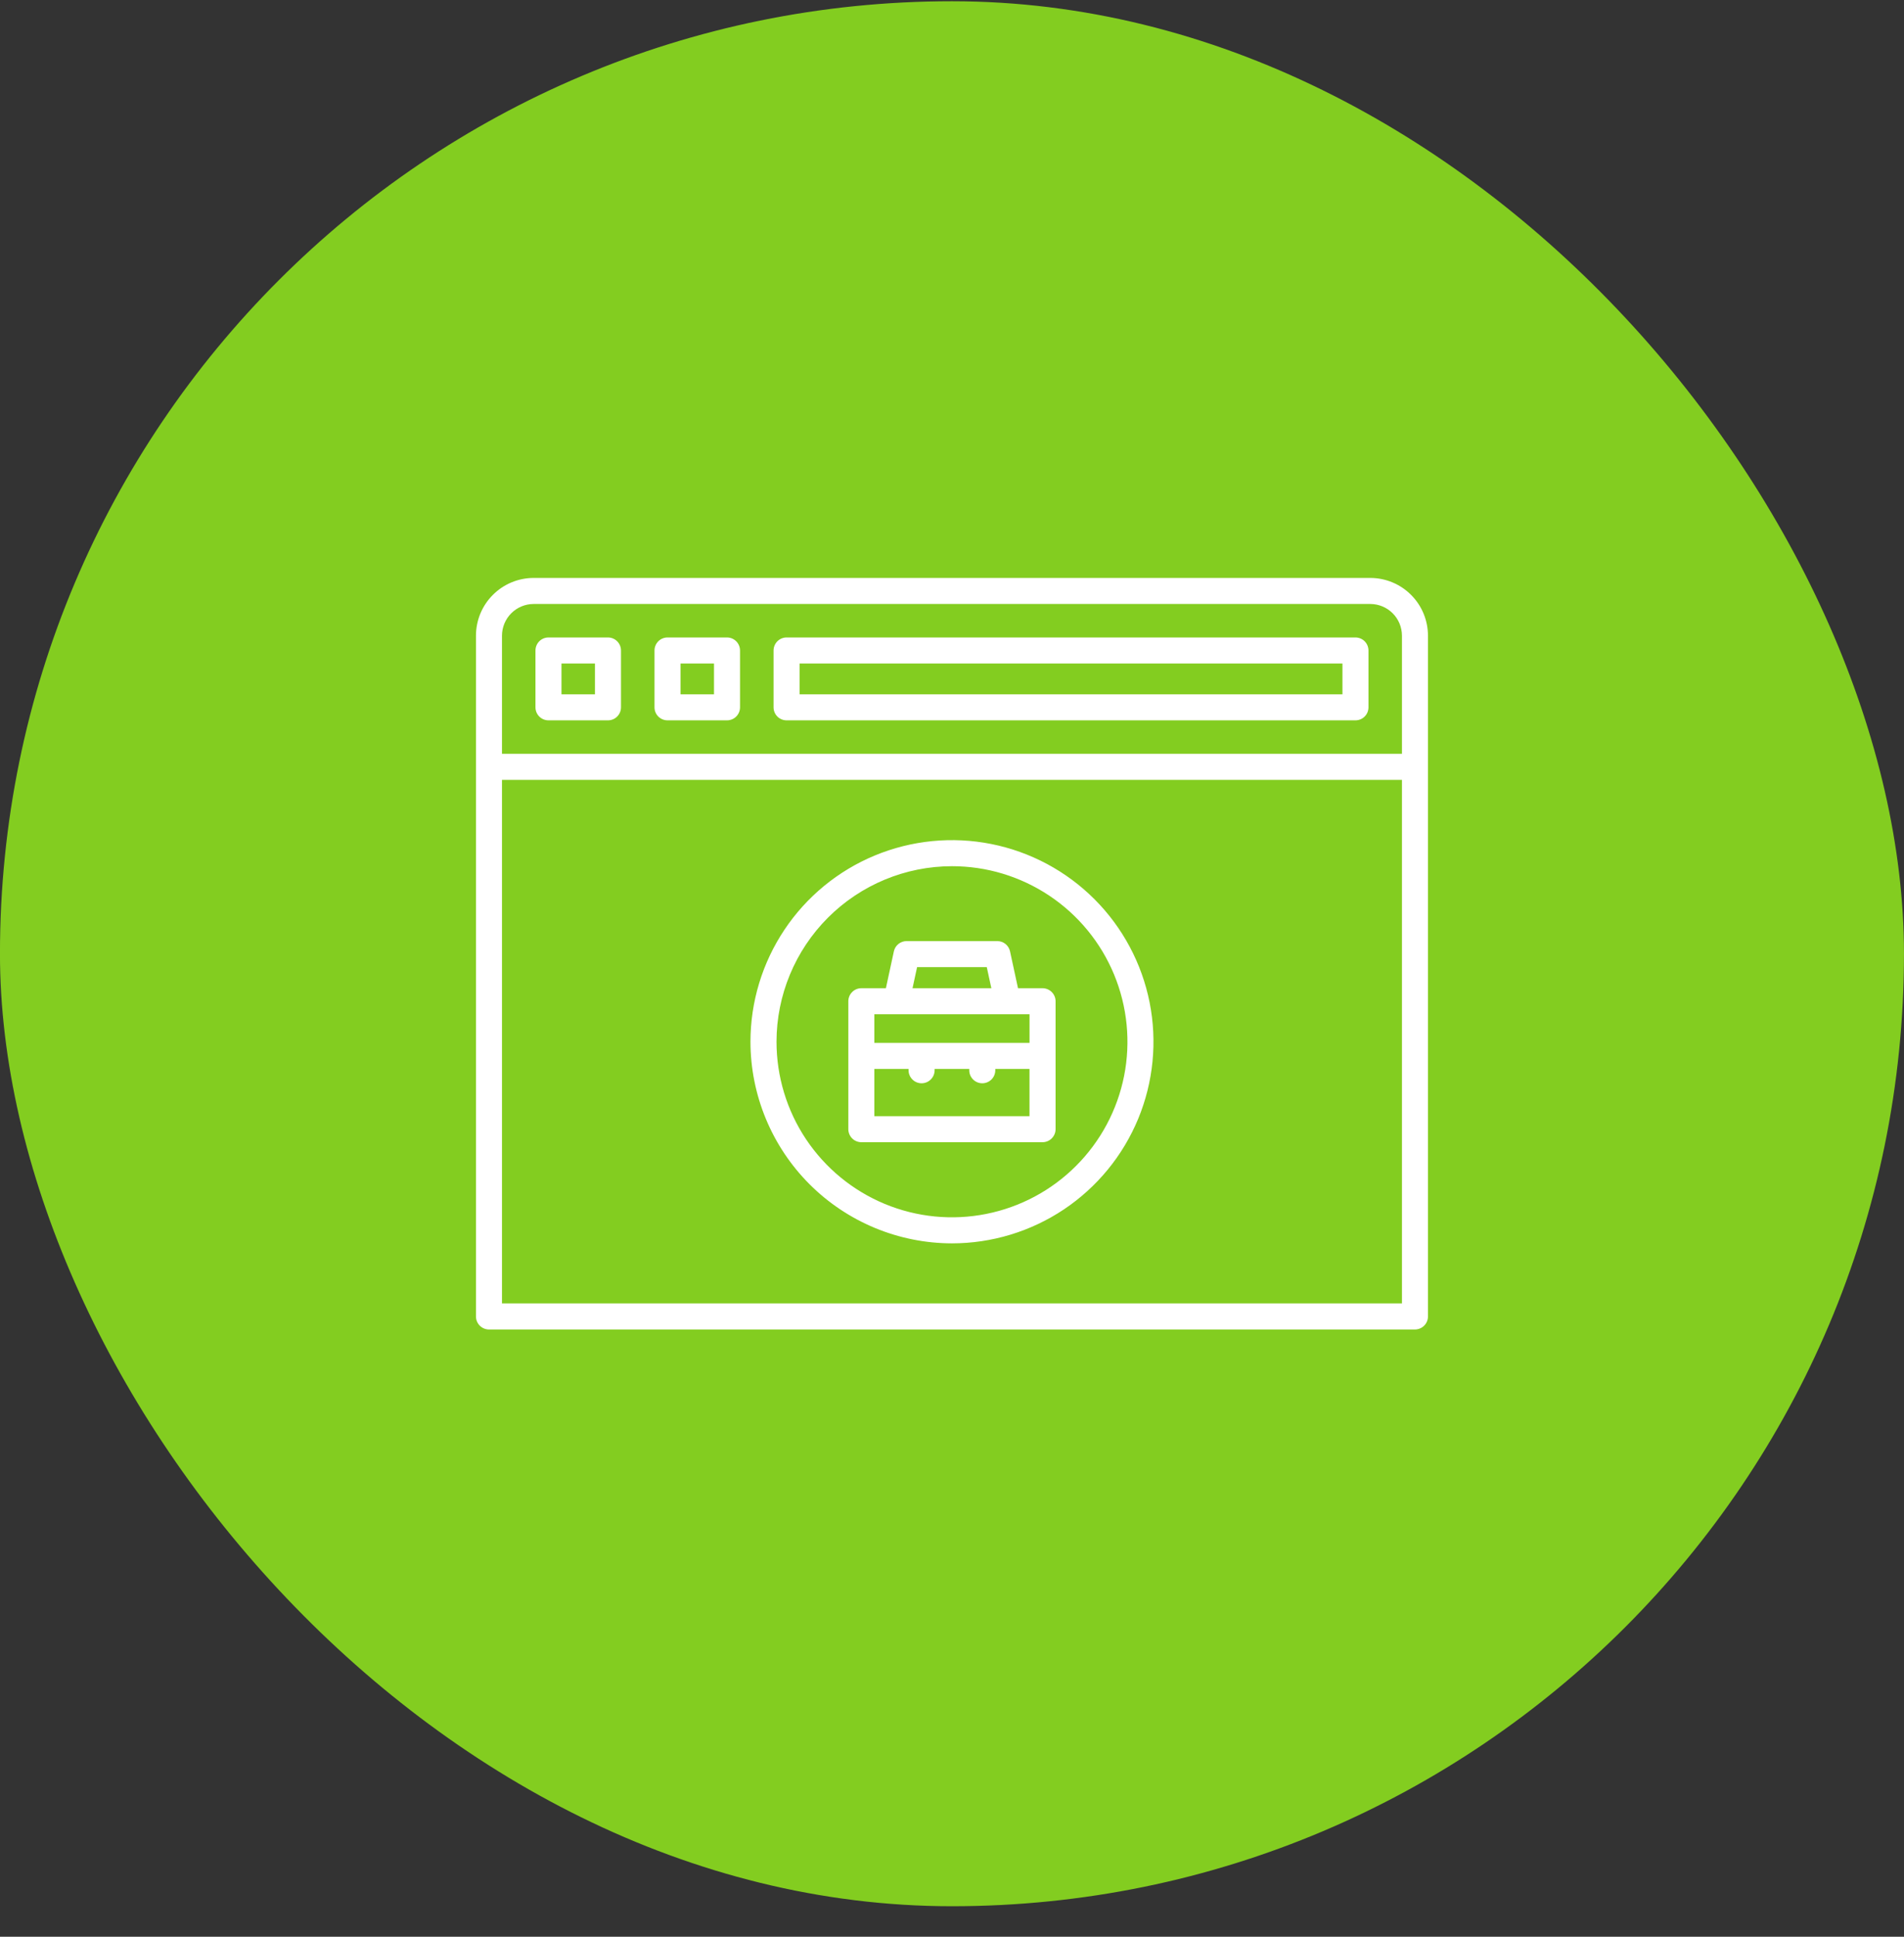 <svg width="60" height="61" viewBox="0 0 60 61" fill="none" xmlns="http://www.w3.org/2000/svg">
<rect x="0" y="0" width="60" height="61" fill="#333333" stroke="none"/>
<rect x="-0.001" y="0.039" width="60" height="60" rx="30" fill="#83CD20"/>
<g clip-path="url(#clip0_1_1677)">
<path d="M43.183 18.203H16.815C16.334 18.204 15.872 18.395 15.532 18.736C15.191 19.076 15 19.538 14.999 20.02V41.463C14.999 41.572 15.042 41.676 15.119 41.753C15.196 41.83 15.3 41.873 15.409 41.874H44.589C44.698 41.873 44.802 41.83 44.879 41.753C44.956 41.676 44.999 41.572 44.999 41.463V20.02C44.998 19.538 44.807 19.076 44.466 18.736C44.126 18.395 43.664 18.204 43.183 18.203ZM15.819 20.02C15.82 19.755 15.925 19.502 16.111 19.316C16.298 19.129 16.551 19.024 16.815 19.023H43.183C43.447 19.024 43.7 19.129 43.887 19.316C44.073 19.502 44.178 19.755 44.179 20.02V23.743H15.819V20.02ZM44.179 41.053H15.819V24.563H44.179V41.053Z" fill="white"/>
<path d="M42.714 20.078H24.787C24.678 20.078 24.574 20.121 24.497 20.198C24.42 20.275 24.377 20.38 24.377 20.488V22.278C24.377 22.387 24.42 22.491 24.497 22.568C24.574 22.645 24.678 22.688 24.787 22.688H42.714C42.822 22.688 42.927 22.645 43.004 22.568C43.081 22.491 43.124 22.387 43.124 22.278V20.488C43.124 20.38 43.081 20.275 43.004 20.198C42.927 20.121 42.822 20.078 42.714 20.078ZM42.304 21.868H25.197V20.898H42.304V21.868Z" fill="white"/>
<path d="M19.159 20.078H17.284C17.175 20.078 17.071 20.121 16.994 20.198C16.917 20.275 16.874 20.38 16.874 20.488V22.278C16.874 22.387 16.917 22.491 16.994 22.568C17.071 22.645 17.175 22.688 17.284 22.688H19.159C19.268 22.688 19.372 22.645 19.449 22.568C19.526 22.491 19.569 22.387 19.569 22.278V20.488C19.569 20.38 19.526 20.275 19.449 20.198C19.372 20.121 19.268 20.078 19.159 20.078ZM18.749 21.868H17.694V20.898H18.749V21.868Z" fill="white"/>
<path d="M22.91 20.078H21.035C20.926 20.078 20.822 20.121 20.745 20.198C20.668 20.275 20.625 20.38 20.625 20.488V22.278C20.625 22.387 20.668 22.491 20.745 22.568C20.822 22.645 20.926 22.688 21.035 22.688H22.91C23.019 22.688 23.123 22.645 23.2 22.568C23.277 22.491 23.32 22.387 23.32 22.278V20.488C23.32 20.38 23.277 20.275 23.2 20.198C23.123 20.121 23.019 20.078 22.91 20.078ZM22.5 21.868H21.445V20.898H22.5V21.868Z" fill="white"/>
<path d="M29.999 39.161C31.255 39.161 32.483 38.788 33.527 38.091C34.571 37.393 35.385 36.401 35.866 35.241C36.346 34.081 36.472 32.804 36.227 31.572C35.982 30.34 35.377 29.209 34.489 28.321C33.601 27.433 32.47 26.828 31.238 26.583C30.006 26.338 28.73 26.464 27.569 26.944C26.409 27.425 25.417 28.239 24.72 29.283C24.022 30.327 23.649 31.555 23.649 32.811C23.651 34.494 24.321 36.108 25.511 37.299C26.702 38.489 28.316 39.159 29.999 39.161ZM29.999 27.282C31.093 27.281 32.162 27.606 33.071 28.213C33.981 28.821 34.689 29.684 35.108 30.695C35.526 31.705 35.636 32.817 35.423 33.89C35.209 34.962 34.683 35.948 33.909 36.721C33.136 37.495 32.151 38.021 31.078 38.234C30.005 38.448 28.894 38.338 27.883 37.92C26.873 37.501 26.009 36.792 25.401 35.883C24.794 34.974 24.47 33.904 24.47 32.811C24.471 31.345 25.055 29.939 26.091 28.903C27.128 27.866 28.533 27.283 29.999 27.282Z" fill="white"/>
<path d="M27.143 35.975H32.853C32.962 35.975 33.066 35.932 33.143 35.855C33.22 35.778 33.264 35.674 33.264 35.565V31.535C33.264 31.427 33.22 31.322 33.143 31.245C33.066 31.169 32.962 31.125 32.853 31.125H32.08L31.829 29.965C31.809 29.873 31.759 29.791 31.686 29.732C31.613 29.673 31.522 29.641 31.428 29.641H28.569C28.475 29.641 28.384 29.673 28.311 29.732C28.238 29.79 28.188 29.872 28.168 29.964L27.917 31.125H27.144C27.035 31.125 26.93 31.168 26.854 31.245C26.777 31.322 26.733 31.426 26.733 31.535V35.565C26.733 35.674 26.777 35.778 26.853 35.855C26.93 35.932 27.034 35.975 27.143 35.975ZM27.553 35.155V33.668H28.631V33.709C28.631 33.818 28.675 33.922 28.752 33.999C28.828 34.076 28.933 34.119 29.041 34.119C29.15 34.119 29.255 34.076 29.331 33.999C29.409 33.922 29.452 33.818 29.452 33.709V33.668H30.544V33.709C30.544 33.818 30.587 33.922 30.664 33.999C30.741 34.076 30.845 34.119 30.954 34.119C31.063 34.119 31.167 34.076 31.244 33.999C31.321 33.922 31.364 33.818 31.364 33.709V33.668H32.442V35.155H27.553ZM28.9 30.461H31.096L31.24 31.125H28.756L28.9 30.461ZM31.747 31.945H32.443V32.847H27.553V31.945L31.747 31.945Z" fill="white"/>
</g>
<defs>
<clipPath id="clip0_1_1677">
<rect width="30" height="30" fill="white" transform="translate(14.999 15.039)"/>
</clipPath>
</defs>
</svg>
